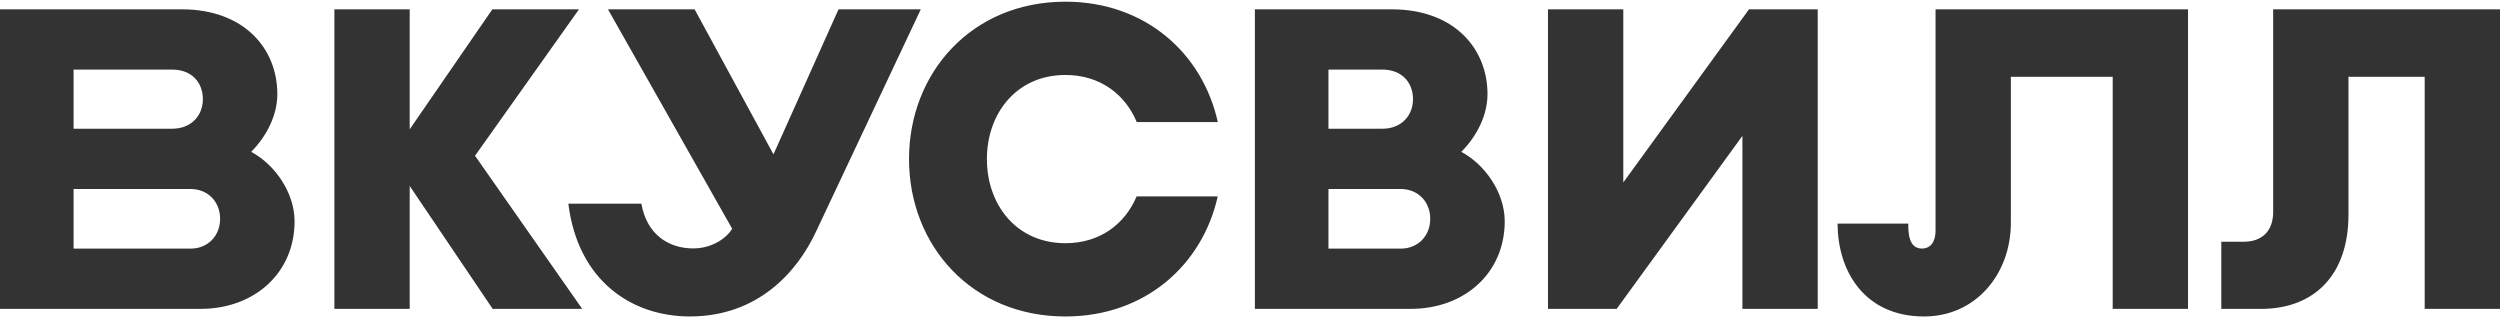 <svg width="110" height="14" viewBox="0 0 110 14" fill="none" xmlns="http://www.w3.org/2000/svg">
<path fill-rule="evenodd" clip-rule="evenodd" d="M46.878 10.701C48.406 10.701 49.501 9.851 50.011 8.642V8.642H53.58C52.908 11.653 50.393 13.925 46.878 13.925C42.749 13.925 39.997 10.79 39.997 7.003V6.997C39.997 3.21 42.749 0.074 46.878 0.074C50.398 0.074 52.916 2.353 53.583 5.371H50.017C49.51 4.156 48.411 3.299 46.878 3.299C44.723 3.299 43.424 4.994 43.424 6.997V7.003C43.424 9.006 44.722 10.701 46.878 10.701ZM8.824 13.59H0V0.41H7.995C10.723 0.41 12.203 2.12 12.203 4.143C12.203 5.051 11.748 5.979 11.051 6.681C12.079 7.228 12.961 8.459 12.961 9.742C12.96 12.001 11.208 13.59 8.824 13.59ZM3.238 10.939H8.383C9.168 10.939 9.684 10.355 9.684 9.638V9.617C9.684 8.9 9.168 8.316 8.383 8.316H3.238V10.939ZM3.238 5.664H7.574C8.422 5.664 8.926 5.08 8.926 4.363C8.926 3.646 8.453 3.062 7.574 3.062H3.238V5.664ZM85.164 0.41V10.162C85.164 10.6 84.971 10.936 84.564 10.936C83.99 10.936 83.964 10.275 83.964 9.838H80.855C80.855 11.953 82.059 13.925 84.659 13.925C86.921 13.925 88.478 12.073 88.478 9.797V3.378H92.959V13.59H96.273V0.41H85.164ZM20.901 6.853L25.617 13.59H21.677L18.027 8.182V13.59H14.713V0.411H18.027V5.689L21.663 0.411H25.475L20.901 6.853ZM55.215 13.59H62.07C64.454 13.59 66.206 12.001 66.208 9.743C66.208 8.459 65.326 7.228 64.297 6.682C64.995 5.98 65.45 5.052 65.45 4.144C65.45 2.121 63.969 0.411 61.242 0.411H55.215V13.59ZM61.629 10.939H58.452V8.316H61.629C62.414 8.316 62.93 8.9 62.93 9.617V9.638C62.93 10.355 62.414 10.939 61.629 10.939ZM60.82 5.664H58.452V3.062H60.82C61.699 3.062 62.172 3.646 62.172 4.363C62.172 5.08 61.667 5.664 60.82 5.664ZM35.928 10.142L40.515 0.411H36.895L34.033 6.791L30.563 0.411H26.751L32.215 10.064C32.044 10.38 31.423 10.93 30.5 10.93C29.424 10.93 28.458 10.324 28.221 8.961H25.007C25.431 12.374 27.814 13.924 30.35 13.924C33.329 13.924 35.078 11.994 35.928 10.142ZM76.955 0.411L71.425 8.028V0.411H68.111V13.59H71.134L76.666 5.979V13.59H79.98V0.411H76.955ZM100.019 9.324V0.41H110V13.59H106.686V3.378H103.333V9.444C103.333 12.128 101.8 13.59 99.493 13.59H97.737V10.637H98.714C99.551 10.637 100.019 10.148 100.019 9.324Z" fill="#333333"/>
</svg>
